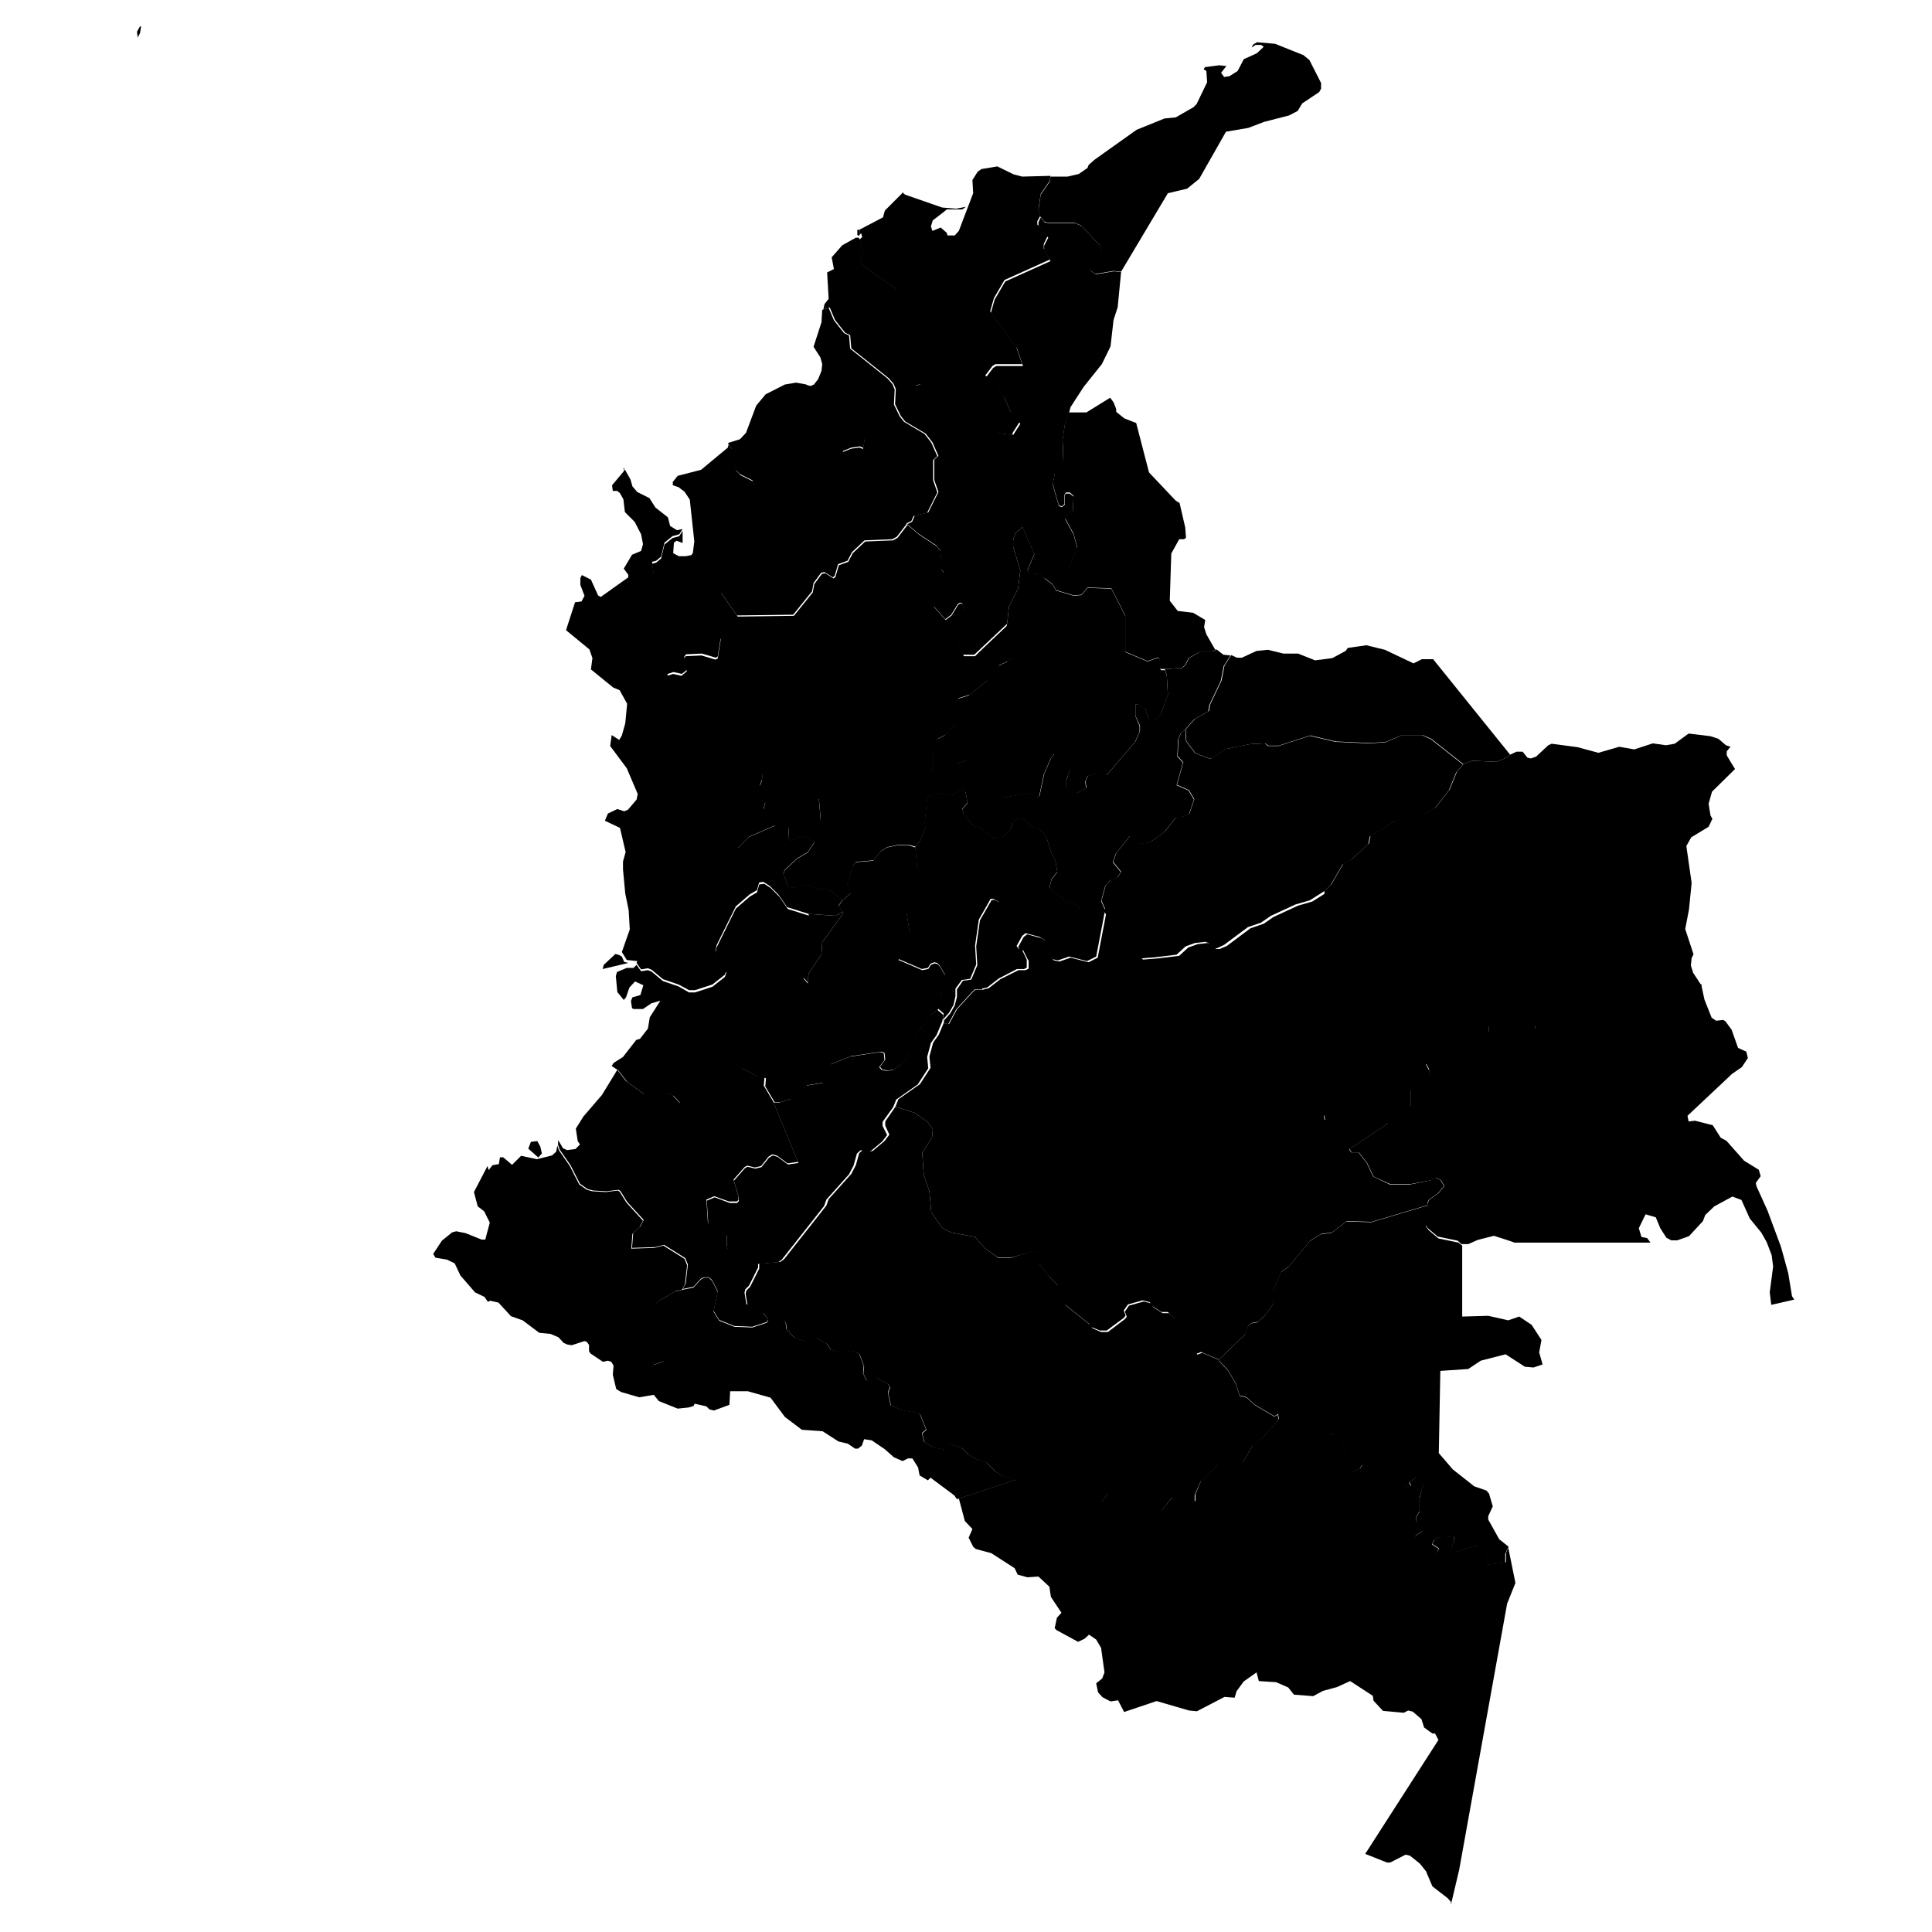 <svg xmlns="http://www.w3.org/2000/svg" xmlns:amcharts="http://amcharts.com/ammap" id="Layer_1" viewBox="0 0 512 512"><g id="_x3C_defs"><amcharts:ammap bottomLatitude="-4.237" leftLongitude="-79.051" projection="mercator" rightLongitude="-66.869" topLatitude="12.591"/></g><g><path id="CO_AMA" d="m253.8 397.2 15.8-5.2h4c0 .1 2.7 1.7 2.7 1.7l1.3 2 7.5.2 3.6 2.4 3.3-.3 1.7-2.4h1.1l1.8 2 .8.2h1.7l1.6-1.1 1.5-.2 2 2.3 2.6 1.6h.9l3-3.6h1.2l.3.9 2.9 1.1 1.7-1.1V396l1.5-3.6 4.6-4.5 1.6-.4 3.8.7 1.1-.8 2.5-4.2 2.5-2 4.1-4.5.4-.8-.2-1.2.5-.4h2.2c0 .1 8.2 5 8.2 5l3 .9 1.1-.5 2.2 3 1.2 5.4 1.2 1.9 2.2-.9.5-1 7.5 2.4 2.5 2.8 2 .6 1-.2-.5-.9 1.8-1.3 1.5.8.5.7-1.1 4v3.5l-.9 1.5v1.1l1.5 1.3.2 1.3-1.8 1.2-.2.6.6 1.3 3.6 2.9h.8l1.1-.7.2-.7-1.7-1.1.5-1.2 1-.6 4.2-.3v1.1c.1 0-.7 2.3-.7 2.3l.2.6 1 .2 5.7-1.9 2.3 2 .5 3.2 4.8-.6v-2.3c-.1 0 .6-1.6.6-1.6l1.9 9.4-2.2 5.5-12.7 70.5-2.2 9.3v-.8l-.9-1-4-3.1-1.7-4-1.6-2-2.6-2.1-1.2-.3-4.1 2.1h-.8l-5.8-2.3 19.4-30.2-.9-1.7h-.7l-2.2-1.6-.7-2.2-2.3-2-1.2-.3-1.2.6-5.5-.5-2.5-2.7-.2-1.3-6-3.9-3.5 1.6-3.7 1-2.6 1.4-5.1-.4-1.5-1.9-3.2-1.4-4.6-.3-.6-2.3-3.4 2.4-1.9 2.6-.5 1.7-2.7-.2-7.3 3.8-2.1-.2-8.6-2.5-8.6 2.9-1.6-3.1-2 .3-2.1-1.1-1.2-1.3-.5-2.4 1.6-1.3.6-1.6-.9-6.5-1.3-2.2-1.9-1.3-1.2 1.1-1.7.8-5.7-3.1-.5-.5.6-2.8 1.2-1.3-2.8-4.2-.4-2.7-2.9-2.7-2.9.2-2.6-.7-.8-1.7-6.2-4-4.1-1.1-.7-.6-1.2-2.4 1-2.3-2-2.1-1.6-6Z"/><path id="CO_ANT" d="M245.2 210.4h-.9c0-.1-4.5 1.2-4.5 1.2l-5.2.8-1.3 1.7-2.9 2-3.5-2.3-3.2-.2-6.7-1.9.5 5.8-.5.4h-4.9c0-.1-3 1.3-3 1.3h-3.5c0-.1-3.1-3.6-3.1-3.6l-.3-.7.6-2.1-1.5-4.3.6-1.6.2-2.3-2.3-.5-.5-.5-.4-1.2-.3-3.9-2.5-1.3-8.4 1.6h-3.1c0-.1-2.4-3.6-2.4-3.6l-.4-5-2.6-5.6-2.1-1.6-.3-3.9 1.6-.5 2.2.5 1.4-1.2v-1.1l-.8-2.2.5-.7 4.2-.2 3.7 1.1.6-.3.8-5-.7-2.2-1.9-2.7-1.8-.6-1.8-1.4-9.4-10-2.2-.5-.4-2.7 1.1-.3 1.3-1.1.9-3.7 2.1-1.7 1.8-.5.9-1.4v3.2l-1.6-.6-.7.5-.2 2.8 1.5.8h1.6c0 .1 1.7-.3 1.7-.3l.4-.5.4-3.1-1.2-11.1-1.4-2.1-1.6-1.2-1.5-.5v-.9l1.3-1.6 6.2-1.6 7.1-5.9.2-.9 1 1.5.3 3.4.8 2.2 1 1.1 3.4 1.7.6 1.3-.5 4-4.6 4.9-1 2.5-1 6-2.4 2.8-.3 4.1.8 4.1 4.3 6.1 14.9-.2 5-6.2.4-2.2 2-2.7.9-.2 2.2 1.4.5-.4.9-3.1 2.5-.9 1.2-2.3 3.3-3.1 7.4-.3 1.2-.7 2.6-3.4 3.1 2.6 4.7 3.1 1 1.3.3 5 .6.8-.7 3.3-2 5.6 3.1 3.5 1.6-1.2 1.7-2.8.6-.4.6.2.4 1.8-1.6 2.4-.3 3.6 1.8 6h3c0-.1 8.7-8.3 8.7-8.3l-.3 1.4.4 3.7.9 1.4.3 1.9-1.3 1.2-2.3 1.1-2.9 3.9-4.9 3.9-2.9.9-1.1 1.3-.3 1 .2 2.5.8 1.2-.3.6-2.8 3.1-1.9 1-.8 1-.8 2.5v4.9c.1 0-.4.5-.4.5l-1.4 5.7Z"/><path id="CO_ARA" d="m387.8 202.5-8.5-6.7-2.3-1h-5.3c0-.1-4.4 1.8-4.4 1.8l-4.3.3-9-.4-6.8-1.6-8.3 2.7h-2.8l-.8-.6-4 .2-6.4 1.3-3.8 2.5h-.6l-3.7-1.4-2.4-3.2-.2-3.1 2.5-2.8 3.7-2.1.3-1.7 3-6.3.8-4 1.8-2.8 1.5.7h1.3l3.9-1.8 3-.3 4.1 1h3.9l4.5 1.8 4.6-.6 3.5-1.9.6-.8 4.9-.7 4.9 1.2 7.6 3.6 2.2-1.1h3l20.4 25.3-1.2.9-2.4 1-6.4-.3-2.3.8Z"/><path id="CO_ATL" d="m227.9 60.8 6.1-3.2.5-1.8 4.8-4.8.6 1.6 1.6 1.3 2 3.6v9.1c-.1 0-.4 1.3-.4 1.3l-2.5 2.2-2.9 6.7-9.4-6.7-.2-1.3.4-2.6-.7-2.7.7-.7-.3-1-.5.5.2-1.6Z"/><path id="CO_BOL" d="m271 139.7-1.9 1.5-.6 1.8v1.9l1.9 6.3-.6 4.8-2.4 4.7-.5 4.6-8.7 8.2h-3c0 .1-1.8-5.8-1.8-5.8l.4-3.6 1.6-2.4-.4-1.8-.6-.2-.6.4-1.7 2.8-1.6 1.2-3.1-3.5 2-5.6.7-3.3-.6-.8-.3-5-1-1.3-4.7-3.1-3.1-2.6 1.3-.6.7-1.6 3.6-.9 2.7-5.4-1.1-3.2v-5.4l1.1-1-1.6-3.6-1.8-2.3-5.4-3.2-1.2-1.5-1.5-3.1.2-4-.6-1.4-1.3-1.5-9.9-7.9-.3-3.5-1.3-.6-2.7-3.4-1.4-3.3-1.7.5.3-1.4 1.1-1.4-.4-7 1.8-.9-.6-3.1 2.8-3.2 3.6-2h.8l.3.5.7 2.7-.4 2.6.2 1.3 9.4 6.7-1 3.2.3.9 2.5 1 1.6 2.2-.2 1.2-1.8 1-.3.8.2 2.5 2.4 8.2-.4 3.5 1.8.8 1.3-.2 1.9 1.3 2 2.2 6.7 2.4 3.5 2.8 2.4 2.8 4.2 1.4 3.9.5-.2 2 1.2 1.7.4 3.7-.2 2.4 1.2 2.3 1.1 5.5-.2 3.3-.8 3.5Zm-43.3-77.2-.5-.2v-1.4h.7z"/><path id="CO_BOY" d="m308.8 177.3 4.5-.3.9-.8.9-1.8 3-1.7h3.2c0 .1 1.1-.6 1.1-.6l1.8 1.4 1.9.2-1.8 2.8-.8 4-3 6.3-.3 1.7-3.7 2.1-2.5 2.8-1.1 1-.7 1.5-.2 4.6 1.5 1.6-1.7 6 3.2 1.4 1.4 2.4-1.3 3.9-2.4 1-.6-.3-.6.2-2.9 3.8-3.9 2.8-2.9.4-2.4-2.1-3.7 4.6-.8 2.3 2.1 2.6-.9 1.5-1.9.7-1.3 1.5-1.1 4 1 2.2-1.2 2.1h-2.8l-3.9-3.5-2.9-1.2-3.6-2.6-.2-.8.5-2 1.5-1.9-.5-2.9-1.1-2.2-1.3-4.1-2-2.4-2.1-.5-2.3-2.3-1.2.3-1.4 1-.5 1.9-1.9 1.9-2.3.6-3.8-2.9-2-.7-2.5-3.2-.3-1.1 1.4-1.7-.5-2.8-.8-.9-2.9 1.7-2.4-.6-3.6.8-.5.4-.6-1 1.4-5.7.5-.5v-4.9c-.1 0 .7-2.5.7-2.5l.8-1 4.7 6.3.8.2 1.9-.8.8.3 1.4 2.9 2.7 2.5 3.2 1.8 1.6 2.4 7.4-1.3 1.8 1.3.7-.5 1.2-5.7 1.8-4.2.9-1.2 4 2.4.3 1.5-1.1 2.9v1.9l1.2 1.3 1.9.2 2.2-1.3-.2-1.7.6-1.4 2.3-.7 2.7.5 7.6-8.9 1.2-2.7v-1.5l-1.2-2.6v-3l.9-.1 1.7 1.1.9 2.8 2.2-.2 1-.9 1.9-5.4-.3-5.2-.5-1.4Z"/><path id="CO_CAU" d="m203.6 349.6-.3.7-3.9 1.3-4.8-.2-4-1.6-1.5-2.4 1.1-5.2-1.5-3-.8-.7h-1.3c0-.1-.9.4-.9.4l-1.9 2.1-2.9.6.8-1.4.6-5.1-.7-1.7-5.6-3.5-2.4.6-6.1.2.3-3.9 1.9-1.8.9-1.7-4.4-4.8-1.8-2.9-.5-.3-3.1.4-3.6-.2-1.5-.4-2-1.4-2.5-4.9-2.9-4.2-.4-1.2v-1.2c.1 0 1.3 2.1 1.3 2.1l1.1.5 2.2-.3 1.2-1.2-.6-.9-.5-3.3 2-3.2 4.9-5.7 4.1-6.7 2.3 3 4.7 3.4 5.3.5.7-.9 1.7.8 1.8 2 6.6-3.6 1.3-.2 3.6-1.6.7-1.3v-1.2l-.6-.7.7-1.1 1.4-.2 2.5.5 4 2.1 2.3.5-.2 2.2 2.5 4.2 6.6 16-2.8.4-2.7-2-1.3-.4-1 .6-2 2.5-1.6.4-2.1-.5-.7.4-2.9 3.3 1.3 4.5v.9l-.4.4h-2c0 .1-4-1.4-4-1.4l-2.1.9.4 6.1.6.7h1.7l1.4.6 1.3 1.8v3l.2.7 2.2 2.1 3.1 1.9 2.8-.2v1.3l-2.4 4.8-1 1-.2.9.5 3 4.3 2.2 1.3 1.6Z"/><path id="CO_CES" d="m271 139.7.8-3.5.2-3.3-1.1-5.5-1.2-2.3.2-2.4-.4-3.7-1.2-1.7.2-2 1.9-3-2.4-2.7-1.8-4.2-2.4-3.7-2.5-1.7 1.9-2.5.8-.5h7.1l-1.6-4.7-6.9-9.4 1-3.5 2.8-4.8 12-5.4-1.7-2.9v-1.2l1.1-2.1-2.6-3.1V59c-.1 0 .6-1.4.6-1.4l1 1.3.9.2h7.1l1.9.8 4.9 5.3.4 1.1-.7 2.8-.9.4-1.6 2.1 1.6 1.1 4.8-.8 1.9.2-.9 9.3-1.1 3.4-.8 7-2.3 4.7-4.8 6-3.5 5.4-.4 1.6-1 2.4-.7 4.8.2 5.5-2.3 3.4-.5 2.9 1.6 5.6.8.3.8-.7v-2.4c-.1 0 .3-.5.3-.5h1l1 .8-.2 4.2-1.5.6-.5 1.2 2.2 4 1 3.7-2 4.8-1.5 1.9-2.1.9-3.2.4-.9-1.1-3.1-.2-.4-.8 1.8-4.3-3.1-7.1Z"/><path id="CO_CHO" d="m165.1 124.2.6.4 1.4 2.5.5 1.8 1.3 1.5 3.2 1.6 1.6 2.5 3.3 2.6.6 2.3 1.8 1.1 1.5-.3-.9 1.4-1.8.5-2.1 1.7-.9 3.7-1.3 1.1-1.1.3.4 2.7 2.2.5 9.4 10 1.8 1.4 1.8.6 1.9 2.7.7 2.2-.8 5-.5.3-3.7-1.1-4.2.2-.5.7.9 2.2v1.1l-1.5 1.2-2.2-.5-1.6.5.3 3.9 2.1 1.6 2.6 5.6.4 5 2.4 3.4h3.1c0 .1 8.4-1.4 8.4-1.4l2.5 1.3.3 3.9.4 1.2.5.5 2.3.5-.2 2.3-.6 1.6 1.5 4.3-.6 2.1.3.7 3.1 3.5-7.1 3.1-3 3 3.3 7.6 2.3 1.5-.6 2.1-1.9 1.1-3.7 3.2-5.1 10.3-.2 1.3.5 2.7 2.3 2.7-.4 1.1-3.3 2.6-4.6 1.5h-1.6l-2.8-1.5-4.1-1.4-3-2.5-1-.4-1.8.3-1.2-1.7.2-.5-2.8-.3-1.3-2.1 2.1-6-.3-5.1-.9-4.4-.6-6.4v-2.1l.7-2.5-.4-1.7-1.1-4.7-4-1.9.8-1.9 2.5-1.2 1.8.6 1-.4 2.3-2.7.3-1.5-2.9-6.8-4.4-5.9.4-2.9 2 1.3.7-1.2.9-3.2.5-5.2-2-3.6-1.7-.7-5.9-4.8.4-3-.8-2.3-6.2-5.1 2.4-7.4 1.7-.2.8-1.5-1.1-2.9v-1.8l.4-.8 2.4 1.2 1.9 4.2.7.4 7.3-5.2v-.7l-1.2-1.6 2.2-3.7 2.4-1 .5-1.8-.5-2.6-1.7-3.3-2.6-2.6-.4-3.4-.9-1.6-.7-.6h-1.2l-.2-1.5 3.1-3.7.2-.8Zm-1 128.9.7.4.6 1.4 1.1.3-6.8 1.6.3-1.1 3.1-2.9z"/><path id="CO_CAL" d="m223.3 238.6-3.6-2.8-2.9-.2-3.1-1.1-3.3.8h-1l-.6-.5-1.2-3.2.4-1 3.2-3 2.9-1.7 1.7-2.6-2.5-1.8-3.9 1.3-.5-.6.2-3.3 3-1.4h4.9c0 .1.5-.3.5-.3l-.5-5.8 6.7 1.9 3.2.2 3.5 2.3 2.9-2 1.3-1.7 5.2-.8 4.5-1.3h.9c0 .1.6 1.2.6 1.2l-.7 6.8.2 1.3-1.3 3.2-1.3 1.9-1.8-.5h-3l-2.8.6-1.7 1.1-1.9 2.4-4.6.4-.8.9-1.5 5.2.9 2.2-2.1 1.8Z"/><path id="CO_COR" d="m240.3 138.8-2.6 3.4-1.2.7-7.4.3-3.3 3.1-1.2 2.3-2.5.9-.9 3.1-.5.4-2.2-1.4-.9.2-2 2.7-.4 2.2-5 6.2-14.9.2-4.3-6.1-.8-4.1.3-4.1 2.4-2.8 1-6 1-2.5 4.6-4.9.5-4-.6-1.3-3.4-1.7-1-1.1-.8-2.2-.3-3.4-1-1.5 3.2-1 1.6-1.7 2.7-7.2 2.5-3 5.1-2.6 3-.5 2.7.5 1.5 2.2 4.4 3 3.3 3.3 2.9.8 2.3 1.8 1.1 3.1-.4 2.6-.9-.4-2.2.3-2.3.9v.8l1.7 4.5.8 5.1.9.3 1.8-.5.7.4.3 2.8 2.2-.6 3.1-2.6 4.2 1.8 2.1 1.9.3 2.2.7.9-.7 1.6-1.3.6Z"/><path id="CO_CAQ" d="m322.9 360.5 2.6 2.8 2 3.4 1 3.2 1.9.5 2.2 2 5.1 3 .9-.5.2 1.2-.4.8-4.1 4.5-2.5 2-2.5 4.2-1.1.8-3.8-.7-1.6.4-4.6 4.5-1.6 3.6v1.7L315 399l-2.9-1.1-.3-1h-1.2l-3 3.7h-.9l-2.6-1.6-2-2.3-1.5.2-1.6 1.1h-1.7l-.8-.2-1.8-2h-1.1l-1.7 2.4-3.3.3-3.6-2.4-7.5-.2-1.3-2-2.7-1.6h-4c0-.1-3.6-1.1-3.6-1.1l-2-1.1-2.4-2.5-2.2-.6-2.6-1.5-1.9-1.8-3.1-1-.9 1.6-3.5-.7-2.3-1.4-.6-2.3 1.1-1-1.6-4-.6-.4-4.1-.7-3.1-1.3-.7-3.4.5-1.4-.4-.8-3.3-1.8-1.7 1-.8-.2-.9-1.9.2-1.9-1.2-3.2-.8-.6-1.2-.3-3 .5-2.5-.7-1.1-1.6-2.7-1.5-3.3.8-2.7-1-2-2.2-.2-1.6-.7-.9h-3.9l-1.3-1.7-4.3-2.2-.5-3 .2-.9 1-1 2.4-4.8v-1.3l5.6-.5 1-.7 11.2-14.2.6-1.7 6-6.7 1.2-2.3.9-3.2 1-.9 1.7.5.9-.2 3.1-2.6 1.3-1.7-1.1-2.4v-1.1l2.7-3.9 5.1 1.6 3.5 2.5 1.3 1.9-.2 2.1-2.6 4.1.4 5.8 1.5 4.4.5 5.6 2.9 4.1 2.3 1.2 6.4 1.2 2.6 3 3.6 2.6h3.2c0-.1 5.6-1.8 5.6-1.8l1.8.4.2 2.9 2.9 3.7 2.3 2.3 1.8 5 6.5 5.2.6.9 2.3 1h1.8l4.6-3.5.4-.6-.5-1.3 1.1-1.6 3.9-1.1 1.9.5.6 1 2.5 1.6h1.7l1.8 1.7 3.6 4.8 2.1 4.5 1.3-.5 4.7 2Z"/><path id="CO_CAS" d="m292.9 240.9-1-2.2 1.1-4 1.3-1.5 1.9-.7.9-1.5-2.1-2.6.8-2.3 3.7-4.6 2.4 2.1 2.9-.4 3.9-2.8 2.9-3.8.6-.2.6.3 2.4-1 1.3-3.9-1.4-2.4-3.2-1.4 1.7-6-1.5-1.6.2-4.6.7-1.5 1.1-1 .2 3.1 2.4 3.2 3.7 1.4h.6l3.8-2.5 6.4-1.3 4-.2.8.7h2.8l8.3-2.7 6.8 1.6 9 .4 4.3-.3 4.4-1.9h5.3c0 .1 2.3 1.1 2.3 1.1l8.5 6.7-1.8 2.1-1.9 4.7-3.8 4.9-2.9 1.6-4.7.6-2.8 1.1-6.8 4.1-.4 2-4.7 4.3-2.1 1.1-3.2 5.5-1.7 1.6-3.8 2.4-3.8 1.1-6.5 3-2.6 1.8-3.5 1.2-6.3 4.7-1.9.9h-.9l-1.3-1.4-.9-.3-2.7.3-2.5.9-2.4 2.2-5.8.7-3.8.3-5.7-6.1-1.5-2-.6-1.9-1.9-2.5v-.6Z"/><path id="CO_CUN" d="m242.6 224.5 1.3-1.9 1.3-3.2-.2-1.3.7-6.8.5-.4 3.6-.8 2.4.6 2.9-1.7.8.9.5 2.8-1.4 1.7.3 1.1 2.5 3.2 2 .7 3.8 2.9 2.3-.6 1.9-1.9.5-1.9 1.4-1 1.2-.3 2.3 2.3 2.1.5 2 2.4 1.3 4.1 1.1 2.2.5 2.9-1.5 1.9-.5 2 .2.8 3.6 2.6 2.9 1.2 3.9 3.4h2.8l1.2-2v.6l-2.3 12-2.4 1.2-4.8-1.2-2.9 1-1.5-.3-.7-.6-1.3-4.4-1.4-.9-3.7-1-.9.7-1.5 2.7.5.7.9.2 1.3 2.7v2.1c.1 0-.7.4-.7.4h-1.9l-4.8 2.5-3.1 2.4-1.5.3v-1.9l1.4-6.6.4-3.7 1.2-2.3 1.8-2.2-.2-6.3-1.5-.8h-.7c0 .1-3.1 5.5-3.1 5.5l-1 6.9.3 5-1.6 3.8-2.2.3-1.7 2.3v2l-.5 2.3-1.2 2.1-1.7 1.9.3-1.7-1.6-1.4.7-1.8.2-4.3 1-2v-.9l-1.3-2.2-.7-.8-.8-.2-1 .4-.7 1.1-1.6.3-6.3-2.7 3.1-6.8-1-6.1 1.6-3.4 1.3-8.3-.5-5.2Z"/><path id="CO_DC" d="m250.1 270.5 1.7-1.9 1.2-2.1.6-2.3v-2l1.6-2.3 2.2-.3 1.6-3.8-.3-5 1-6.9 3.1-5.4h.7c0-.1 1.5.7 1.5.7l.2 6.3-1.8 2.2-1.2 2.3-.4 3.7-1.5 6.6v1.9h-2c0 .1-.7.7-.7.7l-4.2 4.6-2.1 3.9-1.1-.2v-.6Z"/><path id="CO_GUA" d="m450.9 261.2.8 3.7 1.9 4.8 1.2.8 1.9-.2.6.4 1.6 2.2 1.7 4.8 2.2 1 .4 1.7-1.6 2.4-2.6 1.8-11.8 11.1.3 1.5 1.7-.2 4.7 1.2 2.1 3.3 1.5.8 4.7 5.3 3.9 2.4.5 1.7-1.3 1.8.2.9 2.9 6.4 3.6 9.7 1.9 6.9 1 6.1.6.9-6.1 1.4-.4-3.3.9-6.9-.4-3-1.3-3.4-1.4-2.5-3.1-3.8-2.2-4.9-2.4-.9-4.8 2.6-2.4 2.3-.6 1.6-3.7 4-3.1 1.1h-1.6l-1.3-.7-1.6-2.5-1.2-2.9-2.7-.8-1.8 3.7.7 2.3 1.5.3.9 1.2h-36.1c0-.1-5.4-1.8-5.4-1.8l-4.3 1.1-2.5 1.1h-1.8l-1-.9-5.3-1.1-2.6-2.2-.7-1-.2-2.7 1.2-1-.4-1.9.5-1 2.4-1.7 1.6-1.9-1-1.6-1.3-.6-1.3.7-5.5 1h-5.3l-4.4-2-1.7-3.6-2.2-2.8h-1.9l-.6-.9 9.9-6.6.6-.9 3.5-.9 2.2-3v-4.5l1.4-2.5 3.7-.6-.2-2.2-.9-1.7 1-1.3 2.4-.9.8.5h1.5l3.5-3.1 6.5-2.4 1.1-1.1v-1.7c-.1 0 .5-.6.5-.6l2.7-.2 1.5.8 5.3-1.3 2.1 1.2.2 1 8-1.6 1.6.7 3-2.8 1.8-.5 3.5.3 1.5-.5.9-1.4 4.8-3.9 9-.6 2.4 1.2 1 1.8 3.7-3.4 2.8-1Z"/><path id="CO_GUV" d="m378.6 319.3-15.1 4.5-6.6-.2-3.9 3-2.9.4-2.9 1.8-5.6 6.8-2 1.4-2.3 5.3.2 3.2-2.2 3-1.9 1.8-1.7.3-.9.7-.8 2.3-7 6.7-4.7-2-1.3.5-2.1-4.5-3.6-4.8-1.8-1.8h-1.7l-2.5-1.6-.6-1-1.9-.5-3.9 1.1-1.1 1.6.5 1.3-.4.6-4.6 3.4h-1.8l-2.3-.9-.6-.9-6.5-5.2-1.8-5-2.3-2.3-2.9-3.7-.2-2.9.4-19 .8-2.6 6.4.8 2.2-.3 4.3-1 5.5-1.9 2.6-3.9 1.9-.7 1.2.7 5.6-1.4 2.3-2.6 5-2.6 7.9-.7 2.5.5 7.8-1.4h9.4c0 .1 3.6-.7 3.6-.7h4.7l1.8.4.2 1.5 2.7-.5 5 1.9 3 .2.8-.7.8-2 4.2 1.6.5-.2-.6.9-9.9 6.6.6.8h1.9l2.2 2.8 1.7 3.6 4.4 2.1h5.3l5.5-1.1 1.3-.7 1.3.6 1 1.6-1.6 1.9-2.4 1.7-.5 1Z"/><path id="CO_HUI" d="m201 334.9-2.8.2-3.1-1.9-2.2-2.1-.3-.7v-3l-1.2-1.8-1.4-.6h-1.7l-.6-.7-.4-6.1 2.1-.9 4 1.5h2c0-.1.4-.5.4-.5v-.9l-1.3-4.5 2.9-3.3.7-.4 2.1.5 1.6-.4 2-2.5 1-.6 1.3.4 2.7 2 2.8-.4-6.6-16h1.5l2.9-.9 4.2-3.6 4.4-.7v-1.6l2.1-3.3 5.2-2.1 8-1.2.9.3.2 1.8-1.4 1.9.6.7 1.3.3 1.7-.2 2-1.4 2.5-3-.3-1.6 1.8-3.3 4-5.3 1.8-1.4 1.6 1.4-.3 1.7-1.5 3.6-1.5 2.1-1 3.7.3 3-2.8 4.3-5.7 4-.8 2-2.8 3.9v1.1l1.2 2.4-1.3 1.7-3.1 2.6-.9.2-1.7-.5-1 .9-.9 3.2-1.2 2.3-6 6.7-.6 1.7-11.2 14.2-1 .7-5.6.5Z"/><path id="CO_LAG" d="m297 72-1.9-.2-4.8.8-1.6-1.1 1.6-2.1.9-.4.7-2.8-.4-1.1-4.9-5.3-1.9-.8h-7.1l-.9-.3-1-1.3-.5-1.8.6-4 2.4-3.5.2-1.3h4.5l3-.7 2.3-1.6.3-.8 1.6-1.4 11.1-7.9 7.4-3 3-.3 4.7-2.7.8-.8 2.8-5.8-.2-3-.7-.4.3-.6 3.8-.5 1.9.2-1.4 1.8.8 1.1 1.4-.2 2.2-1.4 1.6-3.1 3.5-1.6 1.8-1.7-.7-.5h-1.5c0 .1-1 .7-1 .7l.4-.8 1-.6 4.8.4 7.5 3 1.6 1.3 3.1 6.1v1.5l-.5.9-4.5 3-1.2 2-2.3 1.2-6.6 1.7-4.2 1.6-5.9 1-7.1 12.5-3.2 2.6-5.1 1.2L297.1 72Z"/><path id="CO_MAG" d="m268.4 115.3-3.9-.5-4.2-1.4-2.4-2.8-3.5-2.8-6.7-2.4-2-2.2-1.9-1.3-1.3.2-1.8-.8.4-3.5-2.4-8.2-.2-2.5.3-.8 1.8-1 .2-1.2-1.6-2.2-2.5-1-.3-.9 1-3.2 2.9-6.7 2.5-2.2.3-1.3v-9.1c.1 0-1.8-3.6-1.8-3.6l-1.6-1.3-.6-1.6.8.6 9.8 3.4 3.7.3 2.6-.5-1 .7h-4.1c0 .1-3.7 2.9-3.7 2.9l-.5 1.6.4 1.2 2.2-.9 1.6 1.4.2.7h1.9l1.1-1.2 3.8-10-.2-3.5 1.4-2.2 1-.7 4.2-.7 4.3 2.1 2.3.6 7.5-.2-.2 1.3-2.4 3.5-.6 4 .5 1.8-.8 1.4v.9c.1 0 2.7 3.1 2.7 3.1l-1 2.1v1.2l1.6 2.9-12 5.4-2.8 4.8-1 3.5 6.9 9.4 1.6 4.6h-7.1l-.8.5-1.9 2.5 2.5 1.7 2.4 3.7 1.8 4.2 2.4 2.7-1.9 3Z"/><path id="CO_MET" d="M351.1 236v59.7l-1.8-.4h-4.7l-3.6.8h-9.4c0-.1-7.8 1.3-7.8 1.3l-2.5-.5-7.9.7-5 2.6-2.3 2.6-5.6 1.4-1.2-.7-1.9.7-2.6 3.9-5.5 1.9-4.3 1-2.2.3-6.4-.8-.8 2.6-.4 19-1.8-.4-5.6 1.6h-3.2c0 .1-3.6-2.5-3.6-2.5l-2.6-3-6.4-1.2-2.3-1.2-2.9-4.1-.5-5.6-1.5-4.4-.4-5.8 2.6-4.1.2-2.1-1.3-1.9-3.5-2.5-5.1-1.6.8-2 5.7-4 2.8-4.3-.3-3 1-3.7 1.5-2.1 1.5-3.6v.6l1.2.2 2.1-3.9 4.2-4.6.7-.6h2c0-.1 1.5-.4 1.5-.4l3.1-2.4 4.8-2.4h1.9l.8-.4v-2.1c-.1 0-1.4-2.7-1.4-2.7l-.9-.2-.5-.7 1.5-2.7.9-.7 3.7 1 1.4.9 1.3 4.4.7.6 1.5.3 2.9-1 4.8 1.2 2.4-1.2 2.3-12 1.9 2.5.6 1.9 1.5 2 5.7 6.1 3.8-.3 5.8-.7 2.4-2.2 2.5-.9 2.7-.3.9.3 1.3 1.3h.9l1.9-.8 6.3-4.7 3.5-1.2 2.6-1.8 6.5-3 3.8-1.1 3.8-2.4Z"/><path id="CO_NAR" d="m181.1 341.7-2.1.5-4.3 2.5-1.2 1.1.2 5.6 2.3 8.6v.7l-2.8 1-.5 2.2.6 2.2.2 3.5-4.1.7-4.8-1.4-1.3-.8-.9-3.8.2-2.4-.6-1-.9-.3-1.3.3-3.3-2.2-.4-.6v-1.7l-.6-.8-.6-.2-3.4 1.1-1.2-.2-.9-.4-1.4-1.5-2.1-.9-3-.3-4.4-3.3-3.1-1.1-3.3-3.6-2.2-.5-.6.3-.9-1.3-2.5-1.2-3.9-4.5-1.5-3.2-2.1-1-3-.5-.6-1 2.3-3.5 2.7-2.2 1.1-.3 2.5.5 4.2 1.7h1l1.2-4.5-1.5-3-1.7-1.3-1-3.8 3.6-6.9.3 1.1 1-1.3 1.7-.3.3-1.8h.8c0-.1 2.4 2 2.4 2l2.4-2.4 4.2.9 4-1 1.1-1 .3-1.6.4 1.2 2.9 4.2 2.5 4.9 2 1.4 1.5.4 3.6.2 3.1-.4.5.3 1.8 2.9 4.4 4.8-.9 1.7-1.9 1.8-.3 3.9 6.1-.2 2.4-.6 5.6 3.5.7 1.7-.6 5.1-.8 1.4Zm-38.5-35-2.6-2.3.7-1.8 1.7-.2.8 1.5.4 1.8-1 1.1Z"/><path id="CO_NSA" d="m322.3 172.1-1.1.7H318c0-.1-3 1.6-3 1.6l-.9 1.8-.9.8-4.5.3h-1c0 .1-.4-.3-.4-.3v-2.3l-.4-.5-2.8 1-5.9-2.5v-9.6l-3.7-7.2-6.3-.2-1.6 1.9-2 .2-4.7-1.4-1-1.6-2.2-1.7 3.2-.4 2.1-.9 1.5-1.9 2-4.8-1-3.7-2.2-4 .5-1.2 1.5-.6.2-4.2-1-.9h-1l-.4.6v2.4c.1 0-.7.7-.7.7l-.8-.3-1.6-5.6.5-2.9 2.3-3.4-.2-5.5.7-4.8 1-2.4h4.6l6.3-3.9.9 1.2.7 1.8v.7c-.1 0 2.2 1.8 2.2 1.8l3.1 1.2 3.4 13.1 7.1 7.5 1 .6 1.5 6.5.2 2.7-.5.4h-1.3l-2.1 3.8-.4 12.5 2.1 2.7 4.1.5 3.2 1.9-.3 1.9.6 1.9 2.3 4h.4Z"/><path id="CO_PUT" d="M203.6 349.6h3.9l.7 1 .2 1.6 2 2.2 2.7 1 3.3-.8 2.7 1.5 1.1 1.6 2.5.7 3-.5 1.2.3.8.6 1.2 3.2-.2 1.9.9 1.9.8.2 1.7-1 3.3 1.8.4.8-.5 1.4.7 3.4 3.1 1.3 4.1.7.6.4 1.6 4-1.1 1 .6 2.3 2.3 1.4 3.5.7.9-1.6 3.1 1 1.9 1.8 2.6 1.5 2.2.6 2.4 2.5 2 1.1 3.6 1-15.8 5.2-.7-1-6.3-4.7-.7.7-2.2-1.3-.4-2.1-1.5-2.4h-1.2l-1.4.7-2.3-1-2.5-2.2-3.4-2.3-2-.3-.6 1.7-1 .8h-.8l-1.9-1.3-2.5-.6-4.2-2.7-5.5-.4-4.5-3.4-3.8-5.1-6-1.7h-4.7l-.2 3.6-4.1 1.5-1.2-.3-.8-.8-3.1-.7-.3.6-1.3.4-2.9.3-5-2-1.3-1.6-.2-3.5-.6-2.2.5-2.2 2.8-1v-.7l-2.3-8.6-.2-5.6 1.2-1.1 4.3-2.5 2.1-.5 2.9-.6 1.9-2.1.9-.5h1.3c0 .1.8.8.8.8l1.5 3-1.1 5.2 1.5 2.4 4 1.6 4.8.2 3.9-1.3.3-.7Z"/><path id="CO_QUI" d="m214.3 242.2 7.1.5 1.9-1.1.2.4-5.6 7.7-.2 3.2-3.4 5.1-.3 2.3-1.2-1.4-.4-1.5-2.8-12.1.5-1.1 4.2-.2.3-.6-.4-1.3Z"/><path id="CO_RIS" d="m223.3 241.6-1.9 1.1-7.1-.5-5.7-1.8-2.3-3.3-2.3-2.3-1.7-1.1-1.3.2-2.2-1.5-3.3-7.6 3-3 7.1-3.1h3.5c0 .1-.2 3.4-.2 3.4l.5.6 3.9-1.3 2.5 1.8-1.7 2.6-2.9 1.7-3.2 3-.4 1 1.2 3.2.6.5h1l3.3-.8 3.1 1.1 2.9.2 3.6 2.8-1.1 1.5 1.1 1.5Z"/><path id="CO_SAN" d="m266.9 165.3.5-4.6 2.4-4.7.6-4.8-1.9-6.3V143l.6-1.8 1.9-1.5 3.1 7.1-1.8 4.3.4.8 3.1.2.9 1.1 2.2 1.7 1 1.6 4.7 1.4 2-.2 1.6-1.9 6.3.2 3.7 7.2v9.6l5.9 2.5 2.8-1 .5.5v2.3l.3.5h1c0-.1.5 1.3.5 1.3l.3 5.2-1.9 5.4-1 .9-2.2.2-.9-2.8-1.7-1.1h-.9v3.1l1.1 2.6v1.5l-1.2 2.7-7.6 8.9-2.7-.5-2.3.7-.6 1.4.2 1.7-2.2 1.3-1.9-.2-1.1-1.3v-1.9l1-2.9-.3-1.5-4-2.4-.9 1.2-1.8 4.2-1.2 5.7-.7.5-1.8-1.3-7.4 1.3-1.6-2.4-3.2-1.8-2.7-2.5-1.4-2.9-.8-.3-1.9.8-.8-.2-4.7-6.3 1.9-1 2.8-3.1.3-.6-.8-1.2-.2-2.5.3-1 1.1-1.3 2.9-.9 4.9-3.9 2.9-3.9 2.3-1.1 1.3-1.2-.3-1.9-.9-1.4-.4-3.7.3-1.4Z"/><path id="CO_SUC" d="m213.7 102 1.1.3.9-.4 1.1-1.4.9-2.2.2-1.8-.5-1.8-1.8-2.8 2.1-6.5.2-3.3 1.7-.5 1.4 3.3 2.7 3.4 1.3.6.3 3.5 9.9 7.9 1.3 1.5.6 1.4-.2 4 1.5 3.1 1.2 1.5 5.4 3.2 1.8 2.3 1.6 3.6-1.1 1v5.4l1.1 3.2-2.7 5.4-3.6.9-.7-.9-.3-2.2-2.1-1.9-4.2-1.8-3.1 2.6-2.2.6-.3-2.8-.7-.4-1.8.5-.9-.3-.8-5.1-1.7-4.5v-.8l2.3-.9 2.2-.3.9.4.4-2.6-1.1-3.1-2.3-1.8-2.9-.8-3.3-3.3-4.4-3-1.5-2.2Z"/><path id="CO_SAP" d="m36.5 10.1-.2-1.7.8-1.4h.3c0 .1-.3 1.8-.3 1.8l-.7 1.3Z"/><path id="CO_TOL" d="m214 260.3.3-2.3 3.4-5.1.2-3.2 5.6-7.7-.2-.4-1.1-1.5 1.1-1.5 2.1-1.8-.9-2.2 1.5-5.2.8-.9 4.6-.4 1.9-2.4 1.7-1.1 2.8-.6h3l1.8.6.5 5.2-1.3 8.3-1.6 3.4 1 6.1-3.1 6.8 6.3 2.7 1.6-.3.7-1.1 1-.4.8.2.7.8 1.3 2.2v.9l-1 2-.2 4.3-.7 1.8-1.8 1.4-4 5.3-1.8 3.3.3 1.6-2.5 3-2 1.4-1.7.2-1.3-.3-.6-.7 1.4-1.9-.2-1.8-.9-.3-8 1.2-5.2 2.1-2 3.3v1.6l-4.4.7-4.2 3.6-2.9.9h-1.5l-2.5-4.2.2-2.2 2.6-8 2.5-10.6 2.3-3.4 1.7.3 1.8-1.5.2-2.4Z"/><path id="CO_VAC" d="m202.9 285.7-2.3-.5-4-2.1-2.5-.5-1.4.2-.7 1.1.5.7v1.2l-.6 1.3-3.6 1.6-1.3.2-6.6 3.6-1.8-2-1.7-.8-.7.9-5.3-.5-4.7-3.4-2.3-3-1.8-1.2.5-.8 2.5-1.6 3.5-4.5 1-.3 2.1-2.7.5-3 2.8-4.4-2.4.7-2.2 1.5h-2.3c0 .1-.6-.2-.6-.2l-.3-1.9.4-1 2.1-.6.8-2.6-2.2-1-1.5 1.6-.9 2.6-.6.7-1.7-2.1-.4-4.2.3-1.1 2.6-1.1h1.8l.8-.8 1.2 1.7 1.8-.3 1 .4 3 2.5 4.1 1.4 2.8 1.6h1.6l4.6-1.5 3.3-2.6.4-1.1-2.3-2.7-.5-2.7.2-1.3 5.1-10.3 3.7-3.2 1.9-1.1.6-2.1 1.3-.2 1.7 1.1 2.3 2.3 2.3 3.3 5.7 1.8.4 1.3-.3.6-4.2.2-.5 1.1 2.8 12.1.4 1.5 1.2 1.4-.2 2.4-1.8 1.5-1.7-.3-2.3 3.4-2.5 10.6-2.6 8Z"/><path id="CO_VID" d="m351.1 236 1.7-1.6 3.2-5.5 2.1-1.1 4.7-4.3.4-2 6.8-4.1 2.8-1.1 4.7-.6 2.9-1.6 3.8-4.9 1.9-4.7 1.8-2.1 2.3-.8 6.4.3 2.4-1 1.2-.9 1.7-.8h1.6l1.3 1.6.9.2 1.4-.5 3.2-3 .9-.4 6.8.9 5.6 1.5 5.5-1.6 4 .7 4.9-1.6 3.5.5 2.3-.4 3.7-2.7 5.8.7 2.1.7 2 1.7 1.2.4-1 1.2v1c-.1 0 2.2 3.7 2.2 3.7l-6.1 6-.9 3.2.5 3.1.5.9-1 2.1-4.6 2.8-1.3 2.3 1.4 9.8-.7 7-1 5.2 2.2 6.7-.5 1-.2 2 .6 1.9 2.3 3.5-2.8 1-3.7 3.4-1-1.8-2.4-1.2-9 .6-4.8 3.9-.9 1.4-1.5.5-3.5-.3-1.8.5-3 2.8-1.6-.7-8 1.6-.2-1-2.1-1.2-5.3 1.3-1.5-.8-2.7.2-.6.6v1.7c.1 0-1 1.1-1 1.1l-6.5 2.4-3.5 3.1h-1.5l-.8-.5-2.4.9-1 1.3.9 1.7.2 2.2-3.7.6-1.5 2.5v4.5l-2.1 3-3.5.9-.5.2-4.2-1.6-.8 2-.8.7-3-.2-5-1.9-2.7.5-.2-1.5V236Z"/><path id="CO_VAU" d="m399.6 410.2-.7 1.6v2.3c.1 0-4.7.6-4.7.6l-.5-3.2-2.3-2-5.7 1.9-1-.2-.2-.6.8-2.3v-1.1c-.1 0-4.3.3-4.3.3l-1 .6-.5 1.2 1.7 1.1-.2.7-1.1.8h-.8l-3.6-3-.6-1.3.2-.6 1.8-1.2-.2-1.3-1.4-1.3v-1.1l.9-1.5v-3.5l1-4-.5-.7-1.5-.8-1.8 1.3.5.9-1 .2-2-.6-2.5-2.8-7.5-2.4-.5 1-2.2.9-1.2-1.9-1.2-5.4-2.2-3-1.1.5-3-.9-8.2-4.9h-2.2c0-.1-.5.3-.5.3l-.9.5-5.1-3-2.2-2-1.9-.5-1-3.2-2-3.4-2.6-2.8 7-6.7.8-2.3.9-.7 1.7-.3 1.9-1.8 2.2-3-.2-3.2 2.3-5.3 2-1.4 5.6-6.8 2.9-1.8 2.9-.4 3.9-3 6.6.2 15.1-4.5.4 1.9-1.2 1 .2 2.7.7 1 2.6 2.2 5.3 1.1 1 .8v18.8c.1 0 6.9-.2 6.9-.2l5.3 1.2 2.9-1 3.3 2.2 2.6 4-.6 3.3.9 3.2-2.4.8-2.3-.2-5.1-3.3-6.6 1.7-3.3 2.2-7.4.5-.4 21.8 3.7 4.3 5.7 4.5 3.2 1.1.7.8 1 3.4-1.2 2.6v.9l2.9 5.2 2.5 2-.2.5Z"/></g></svg>